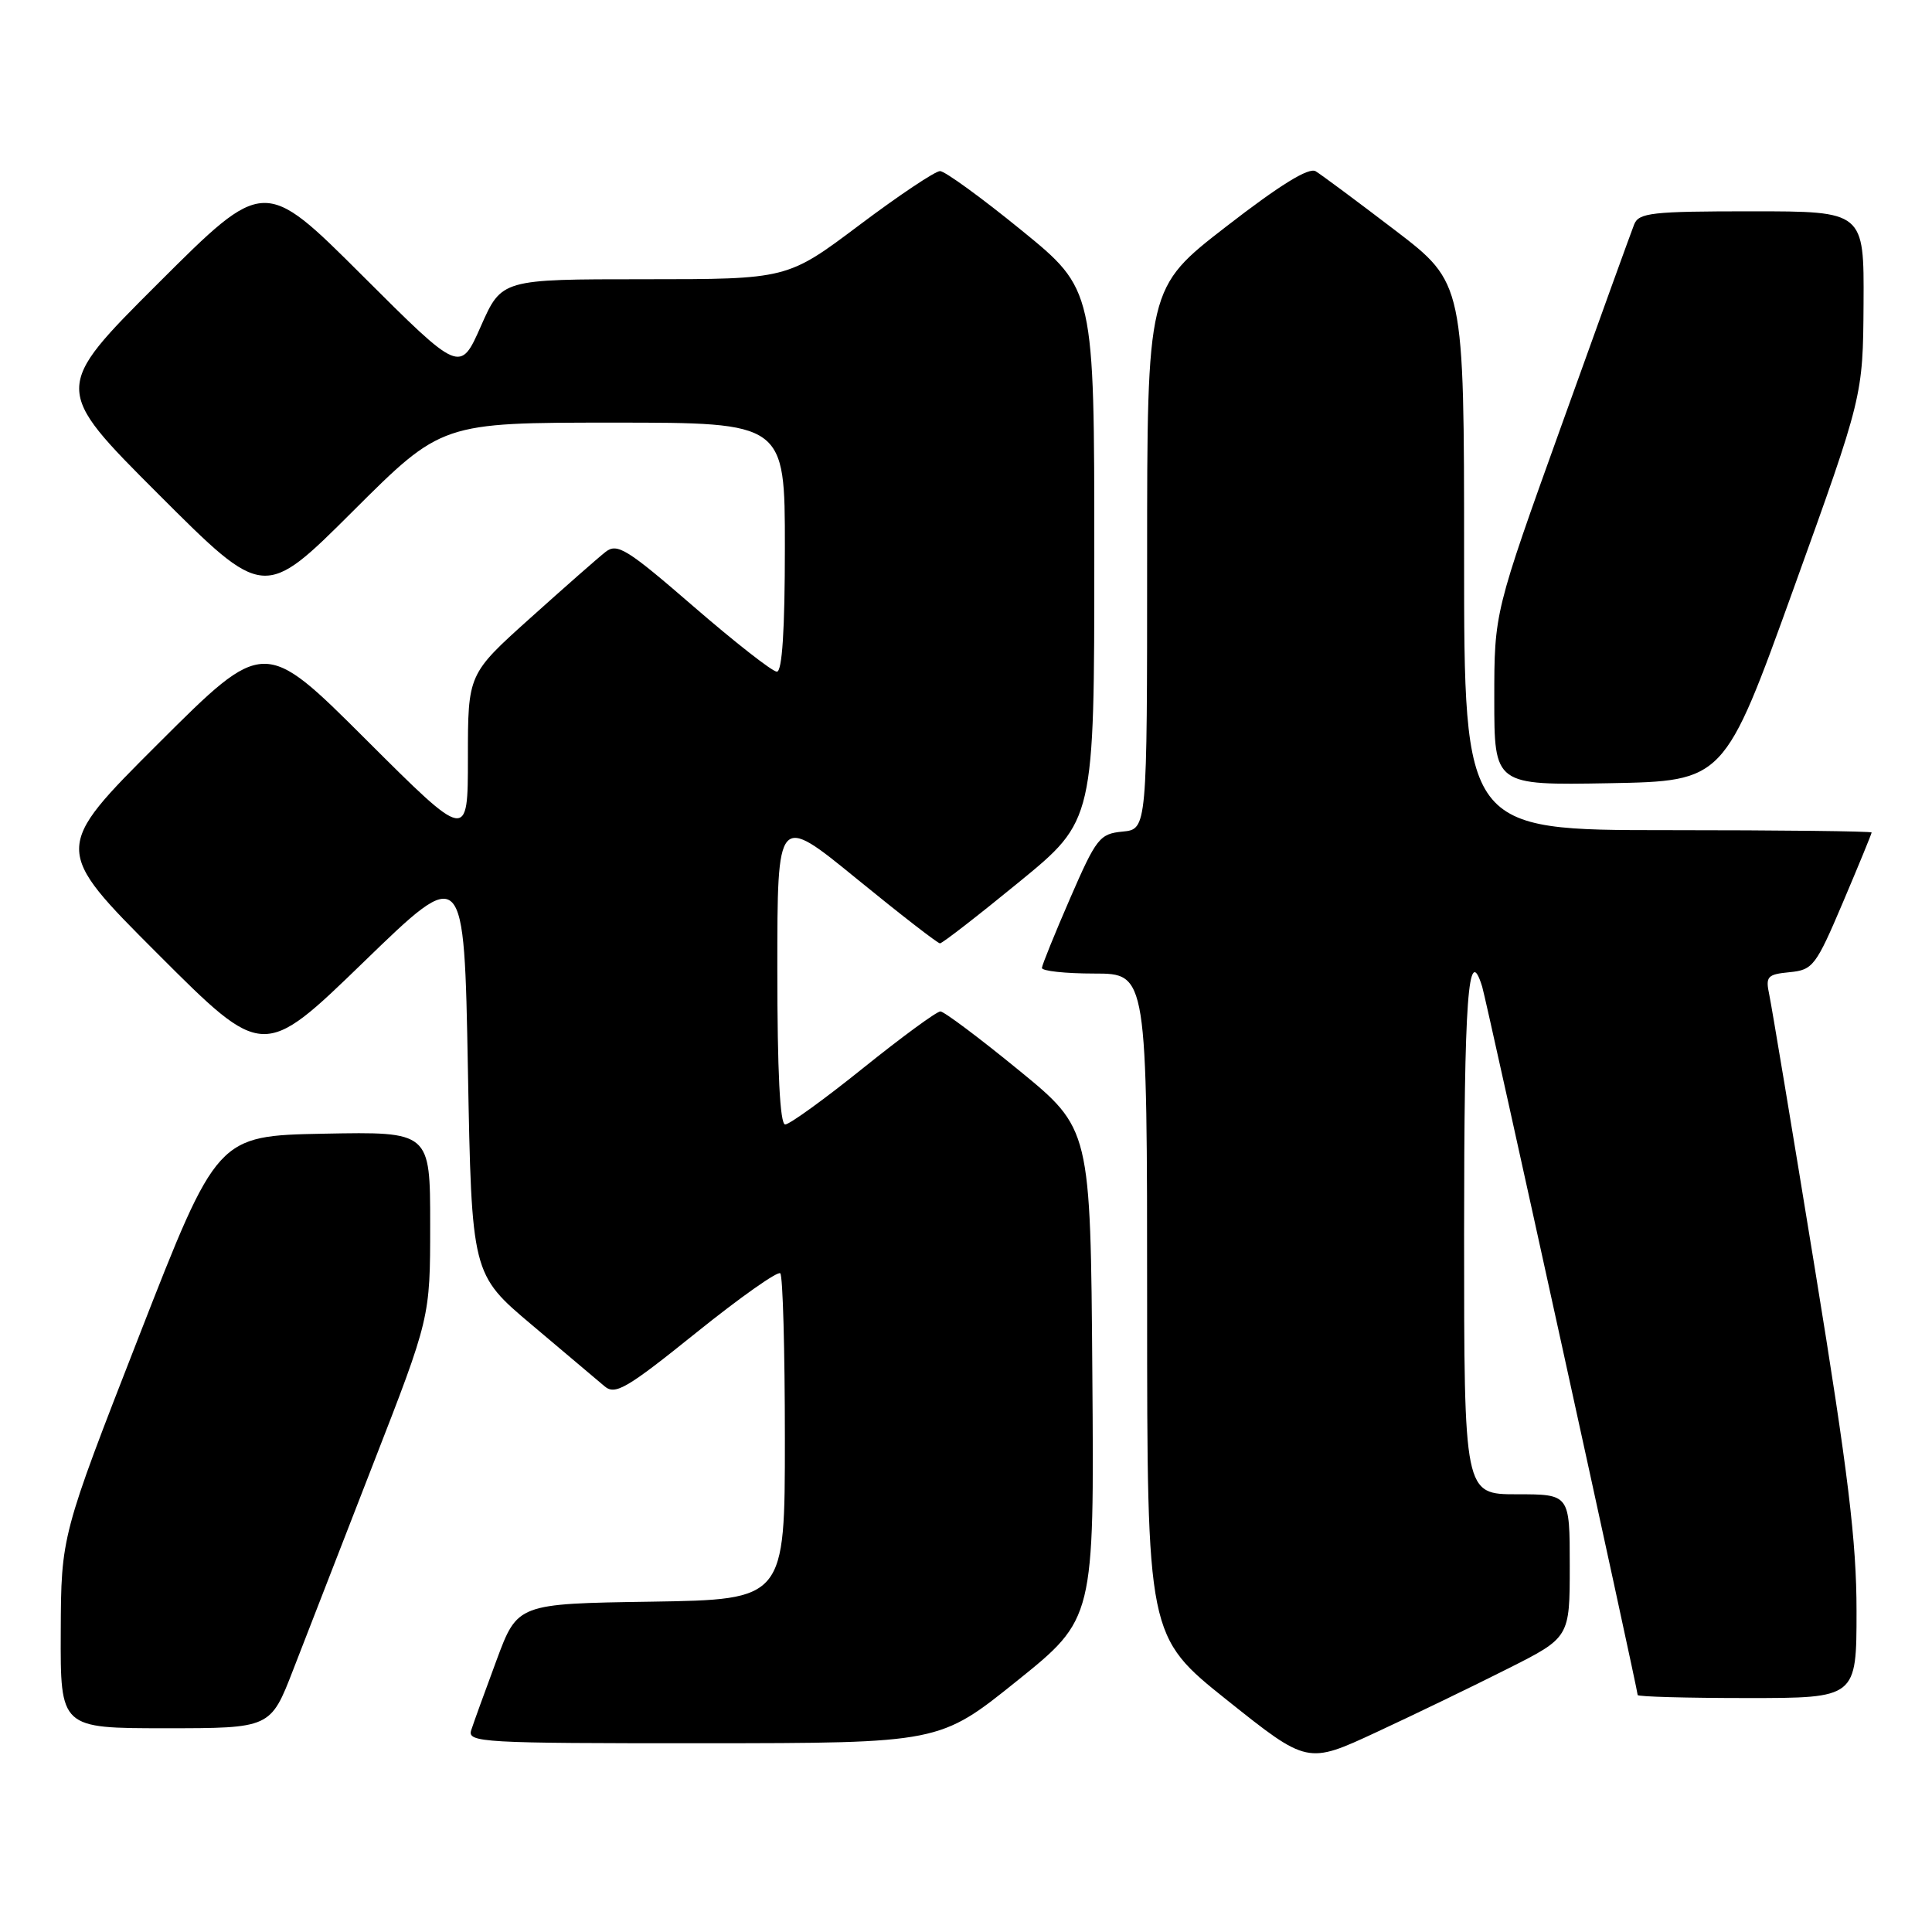 <?xml version="1.0" encoding="UTF-8" standalone="no"?>
<!DOCTYPE svg PUBLIC "-//W3C//DTD SVG 1.1//EN" "http://www.w3.org/Graphics/SVG/1.1/DTD/svg11.dtd" >
<svg xmlns="http://www.w3.org/2000/svg" xmlns:xlink="http://www.w3.org/1999/xlink" version="1.1" viewBox="0 0 256 256">
 <g >
 <path fill="currentColor"
d=" M 199.75 221.13 C 208.00 216.98 208.00 216.98 208.00 207.49 C 208.00 198.00 208.00 198.00 201.00 198.00 C 194.00 198.00 194.00 198.00 194.00 163.50 C 194.00 132.13 194.54 124.71 196.40 130.75 C 196.96 132.55 217.00 223.87 217.00 224.60 C 217.00 224.82 223.53 225.00 231.50 225.00 C 246.00 225.00 246.00 225.00 246.00 213.47 C 246.00 204.26 244.90 195.19 240.50 168.22 C 237.48 149.68 234.75 133.29 234.44 131.82 C 233.92 129.38 234.17 129.11 237.14 128.82 C 240.22 128.52 240.61 128.01 244.20 119.56 C 246.29 114.64 248.00 110.47 248.00 110.31 C 248.00 110.14 235.85 110.00 221.00 110.00 C 194.00 110.00 194.00 110.00 194.00 73.75 C 194.00 37.50 194.00 37.50 184.84 30.50 C 179.80 26.65 175.07 23.14 174.33 22.69 C 173.41 22.15 169.59 24.51 162.49 30.01 C 152.00 38.13 152.00 38.13 152.00 74.00 C 152.00 109.87 152.00 109.87 148.75 110.19 C 145.72 110.48 145.27 111.04 141.81 119.00 C 139.78 123.67 138.09 127.84 138.06 128.25 C 138.03 128.66 141.15 129.00 145.00 129.00 C 152.00 129.00 152.00 129.00 152.00 172.91 C 152.00 216.82 152.00 216.82 162.62 225.30 C 173.24 233.77 173.24 233.77 182.37 229.53 C 187.39 227.20 195.21 223.42 199.75 221.13 Z  M 134.74 222.74 C 144.99 214.50 144.99 214.50 144.74 182.04 C 144.50 149.58 144.50 149.58 135.00 141.81 C 129.78 137.54 125.10 134.03 124.61 134.02 C 124.13 134.01 119.53 137.38 114.40 141.50 C 109.28 145.62 104.61 149.00 104.04 149.00 C 103.35 149.00 103.00 142.00 103.00 128.43 C 103.00 107.86 103.00 107.86 113.50 116.43 C 119.27 121.14 124.25 125.00 124.55 125.00 C 124.86 125.00 129.58 121.34 135.05 116.86 C 145.00 108.72 145.00 108.72 145.00 73.54 C 145.00 38.37 145.00 38.37 135.36 30.52 C 130.06 26.20 125.20 22.67 124.56 22.67 C 123.92 22.67 119.10 25.89 113.86 29.83 C 104.32 37.00 104.32 37.00 85.40 37.00 C 66.47 37.00 66.47 37.00 63.72 43.22 C 60.97 49.44 60.97 49.44 47.99 36.49 C 35.00 23.53 35.00 23.53 20.99 37.51 C 6.99 51.48 6.99 51.48 20.99 65.48 C 34.99 79.48 34.99 79.48 46.76 67.74 C 58.53 56.00 58.53 56.00 81.27 56.00 C 104.00 56.00 104.00 56.00 104.00 72.50 C 104.00 83.49 103.64 89.00 102.94 89.00 C 102.35 89.00 97.40 85.12 91.93 80.39 C 83.07 72.72 81.79 71.92 80.24 73.13 C 79.28 73.88 74.79 77.83 70.25 81.91 C 62.00 89.32 62.00 89.32 62.00 100.40 C 62.00 111.47 62.00 111.47 48.50 98.00 C 35.00 84.53 35.00 84.53 21.00 98.50 C 6.99 112.48 6.99 112.48 20.93 126.42 C 34.88 140.37 34.88 140.37 48.19 127.47 C 61.50 114.57 61.50 114.57 62.00 141.70 C 62.50 168.84 62.50 168.84 70.50 175.58 C 74.90 179.29 79.22 182.93 80.11 183.69 C 81.52 184.89 83.03 184.01 92.25 176.59 C 98.04 171.93 103.06 168.39 103.39 168.72 C 103.73 169.06 104.00 178.92 104.00 190.64 C 104.00 211.95 104.00 211.95 86.29 212.23 C 68.57 212.50 68.57 212.50 65.79 220.00 C 64.26 224.12 62.75 228.29 62.44 229.25 C 61.90 230.89 63.80 231.00 93.18 230.99 C 124.50 230.97 124.50 230.97 134.74 222.74 Z  M 38.85 221.25 C 40.50 216.99 45.26 204.75 49.42 194.05 C 57.00 174.59 57.00 174.59 57.00 162.27 C 57.00 149.95 57.00 149.95 42.89 150.22 C 28.78 150.50 28.78 150.50 18.44 177.00 C 8.10 203.50 8.10 203.50 8.05 216.25 C 8.00 229.00 8.00 229.00 21.93 229.00 C 35.85 229.00 35.85 229.00 38.85 221.25 Z  M 237.66 78.00 C 246.85 52.50 246.85 52.50 246.93 40.25 C 247.00 28.00 247.00 28.00 232.11 28.00 C 218.85 28.00 217.14 28.19 216.53 29.75 C 216.15 30.71 211.82 42.67 206.92 56.33 C 198.00 81.15 198.00 81.15 198.00 92.60 C 198.00 104.05 198.00 104.05 213.23 103.78 C 228.47 103.50 228.47 103.50 237.66 78.00 Z "/>
</g>
</svg>